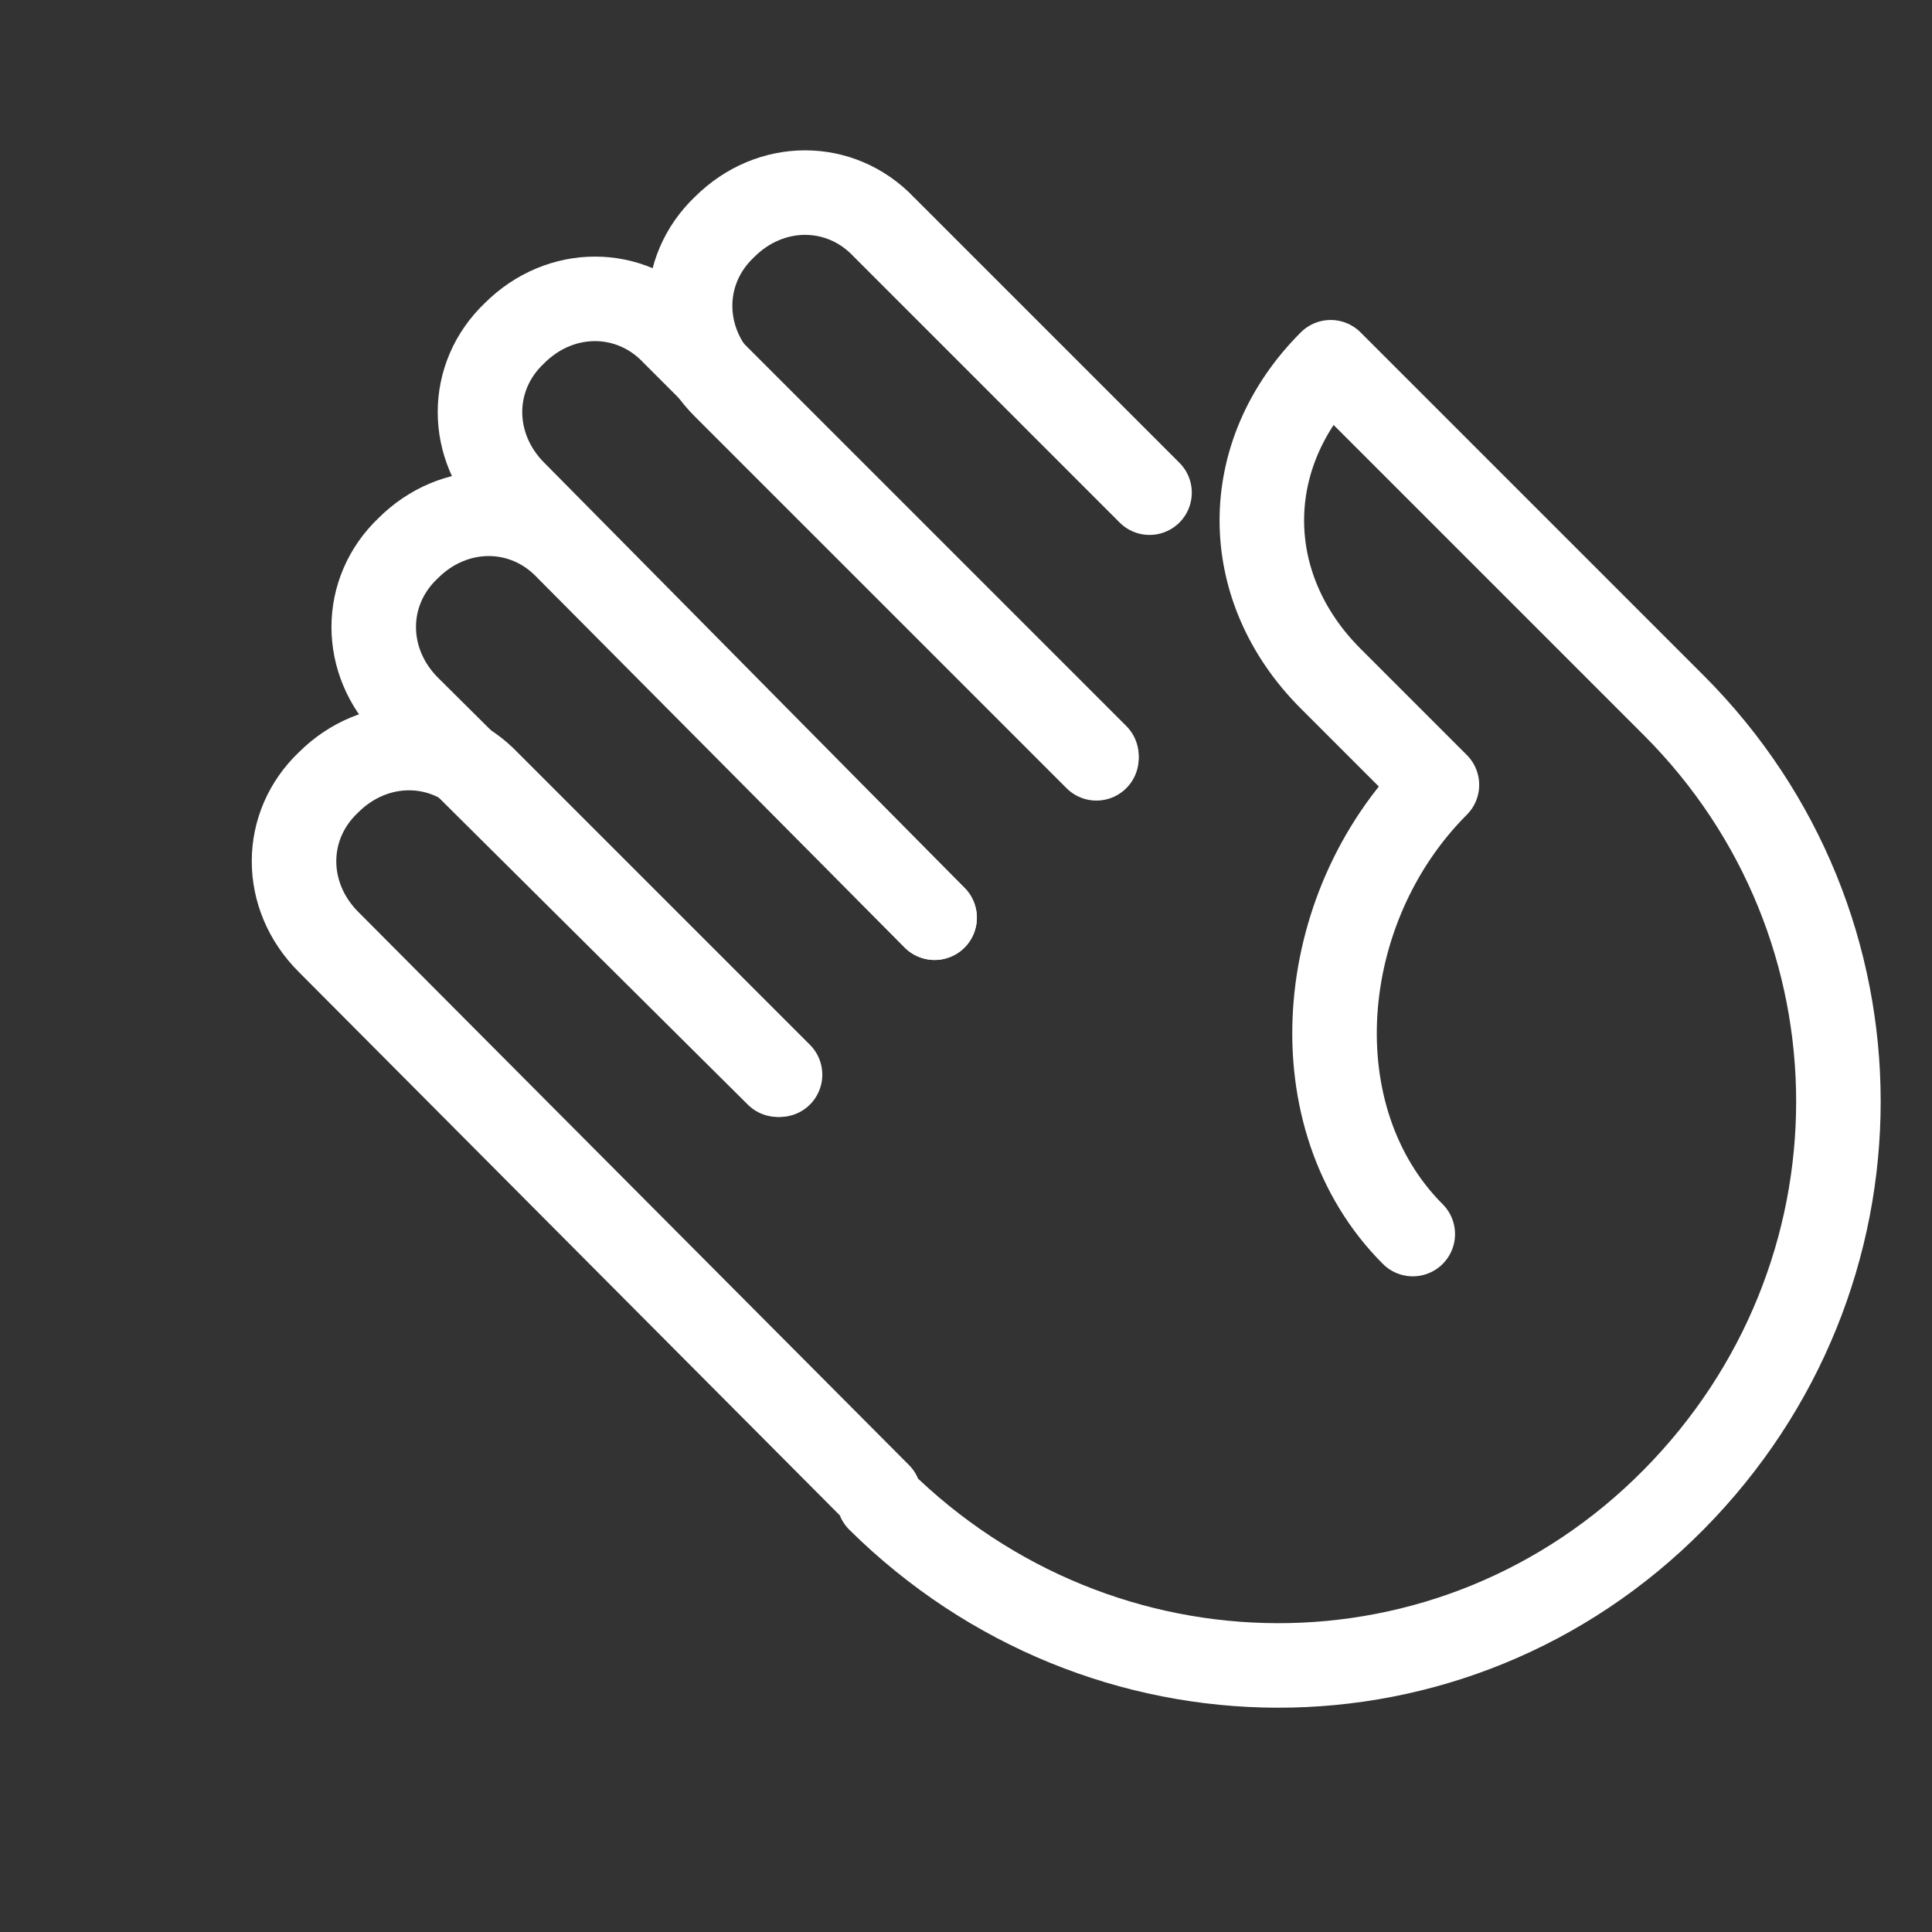 <?xml version="1.0" encoding="utf-8"?>
<!-- Generator: Adobe Illustrator 19.0.0, SVG Export Plug-In . SVG Version: 6.00 Build 0)  -->
<svg version="1.1" id="Layer_1" xmlns="http://www.w3.org/2000/svg" xmlns:xlink="http://www.w3.org/1999/xlink" x="0px" y="0px"
	 viewBox="15 -20 80 80" style="enable-background:new 20 -20 80 80;" xml:space="preserve" width="90" height="90">
<rect x="15" y="-20" width="80" height="80" fill="#333333" stroke="none"/>
<style type="text/css">
	.st0{fill:none;stroke:#FFFFFF;stroke-width:3.5;stroke-linecap:round;stroke-linejoin:round;stroke-miterlimit:10;}
</style>
<g transform="translate(0, 0)">
	<path class="st0" d="M47.2,24.5L31.9,9.3c-1.9-1.9-1.9-4.8,0-6.6l0,0c1.9-1.9,4.8-1.9,6.6,0L53.7,18"/>
	<path class="st0" d="M60.4,11.4L45-4c-1.9-1.9-1.9-4.8,0-6.6l0,0c1.9-1.9,4.8-1.9,6.6,0l11,11"/>
	<path class="st0" d="M53.7,18L36.3,0.4c-1.9-1.9-1.9-4.8,0-6.6l0,0c1.9-1.9,4.8-1.9,6.6,0l17.5,17.5"/>
	<path class="st0" d="M73.5,31.1c-4.8-4.8-4.1-13.5,1-18.6l-4.4-4.4c-3.8-3.8-3.8-9.3,0-13.1L84.3,9.2c9.1,9.1,9.1,23.7,0,32.9
		s-23.7,9.1-32.9,0l0-0.2L28.6,19c-1.9-1.9-1.9-4.8,0-6.6l0,0c1.9-1.9,4.8-1.9,6.6,0l12.1,12.1"/>
</g>
</svg>
